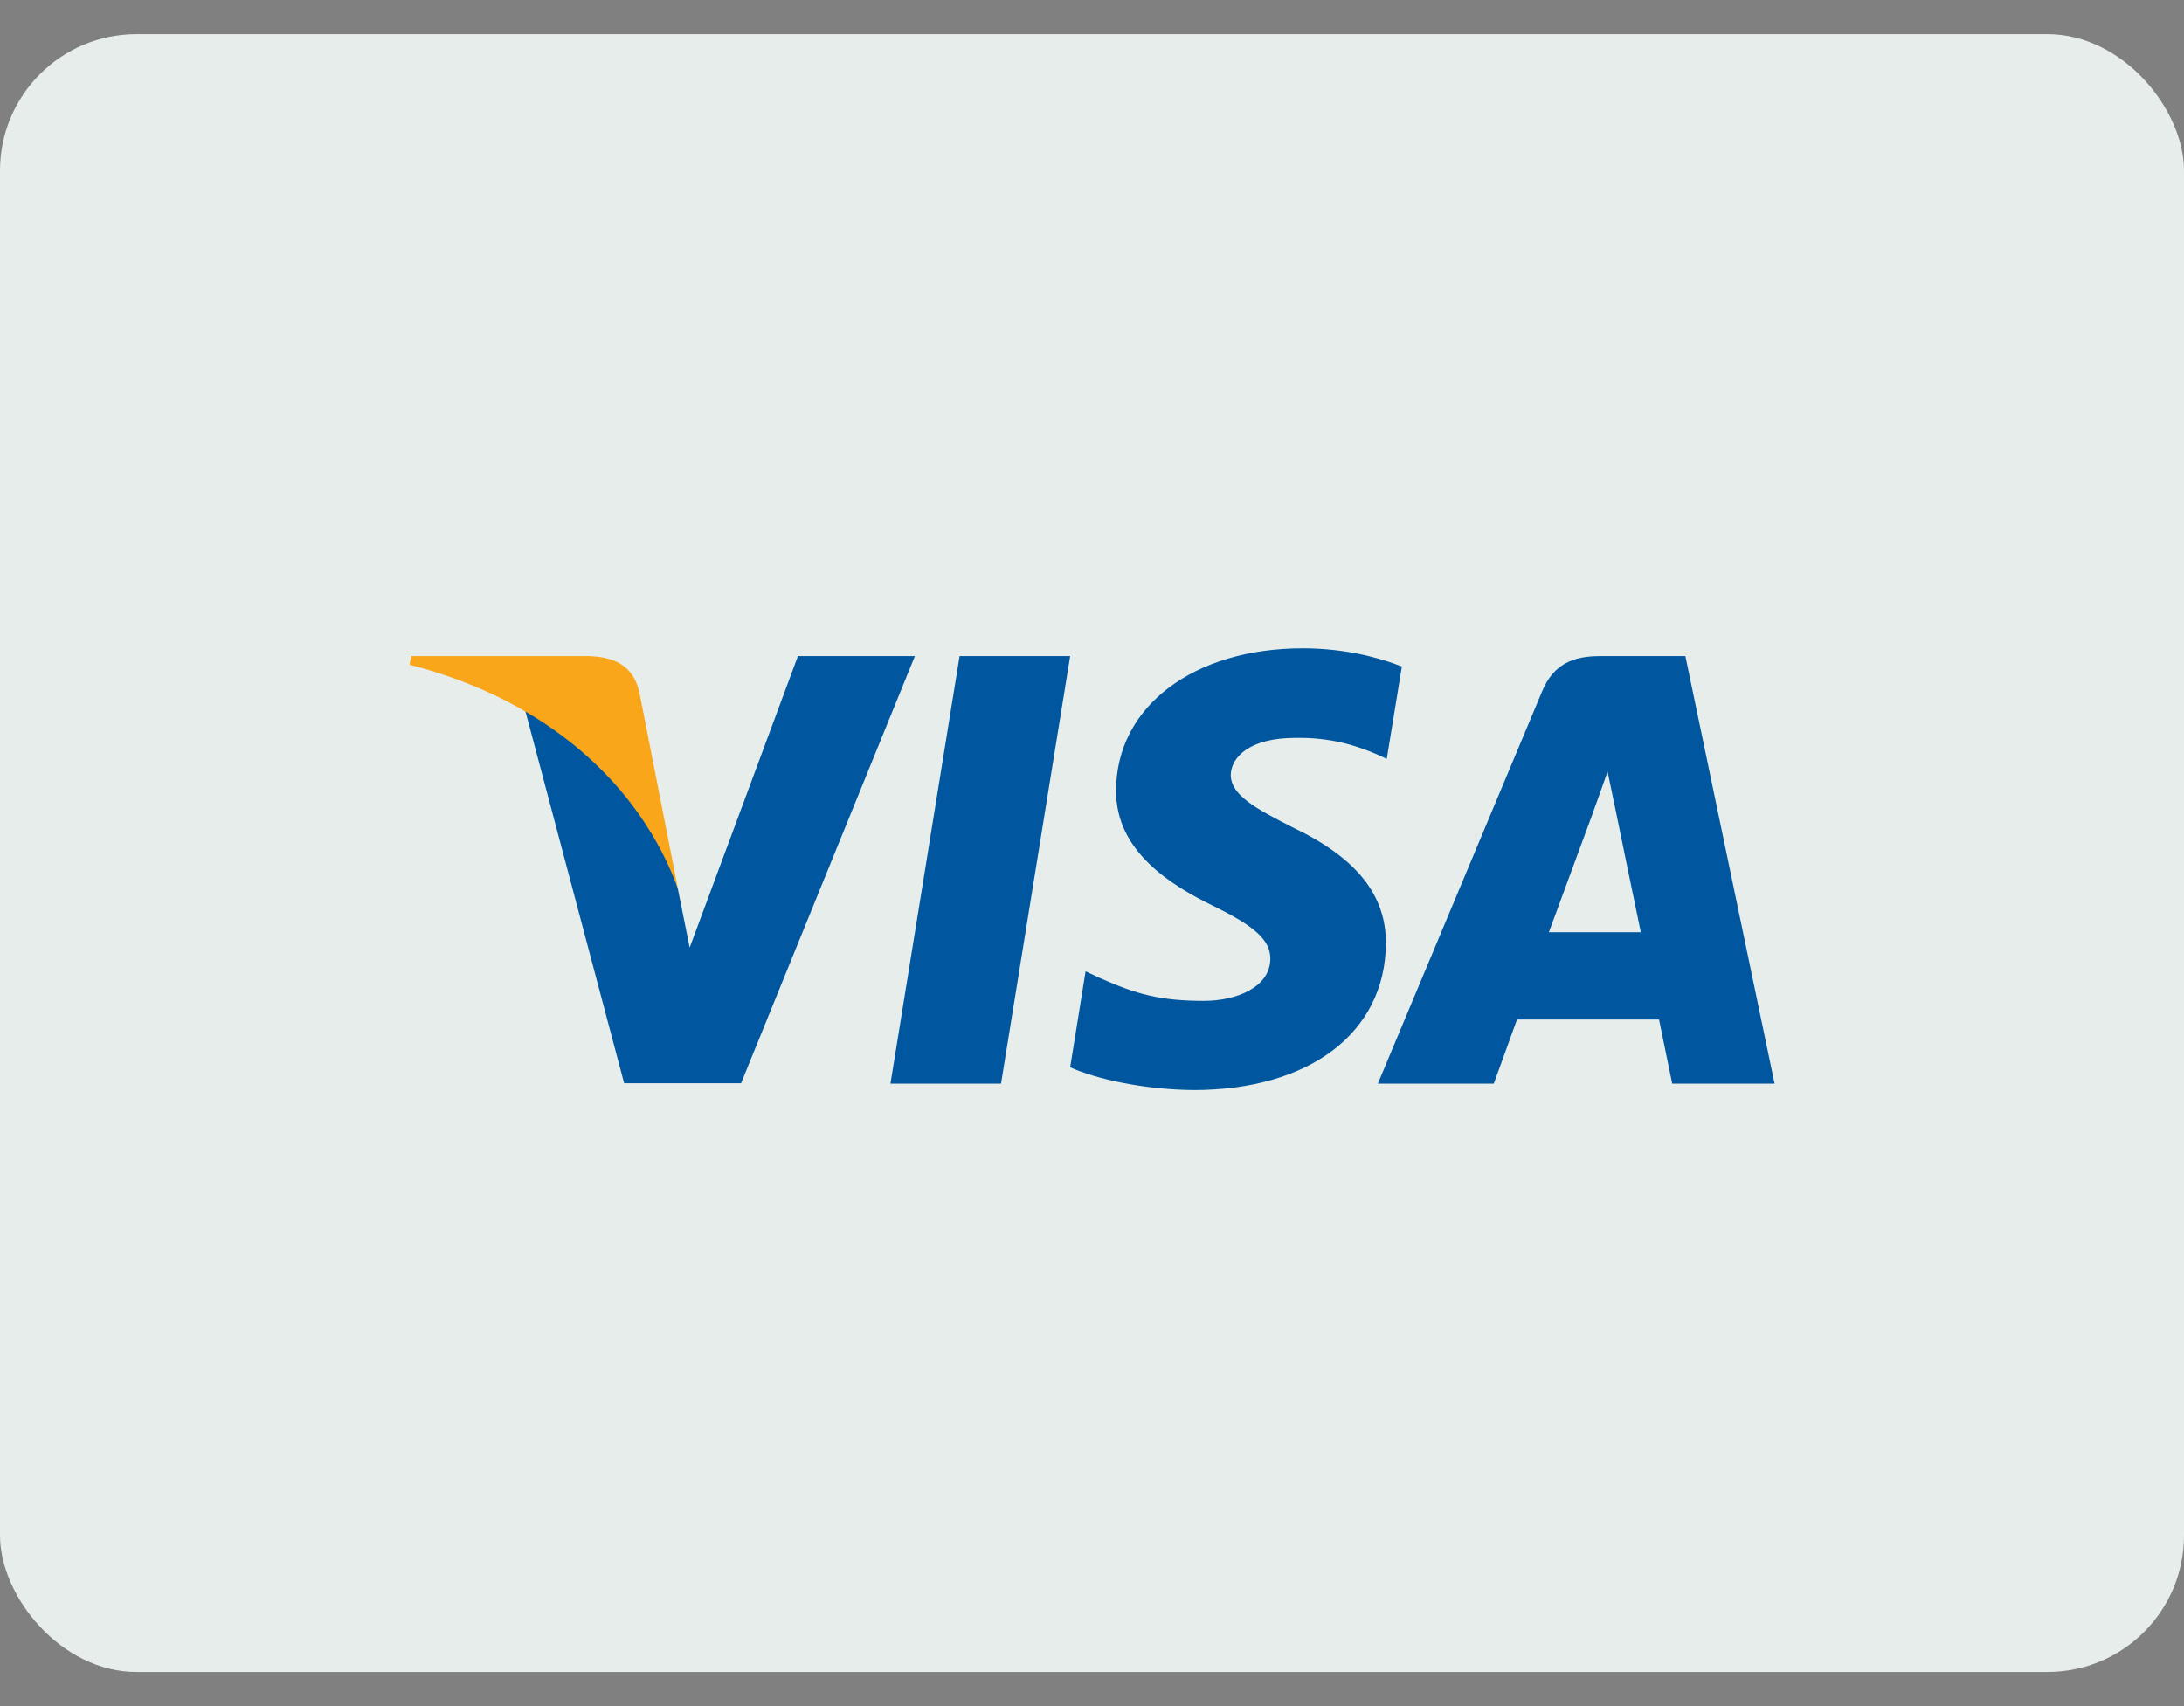 <svg width="32" height="25" viewBox="0 0 32 25" fill="none" xmlns="http://www.w3.org/2000/svg">
<rect x="0" y="0" width="32" height="25" fill="#808080" stroke="none"/>
<rect y="0.5" width="32" height="24" rx="2" fill="#E6EDEB"/>
<g clip-path="url(#clip0_104_1444)">
<path d="M14.667 15.879H13.047L14.06 9.614H15.68L14.667 15.879Z" fill="#00579F"/>
<path d="M20.54 9.767C20.22 9.64 19.713 9.5 19.087 9.5C17.487 9.5 16.36 10.353 16.353 11.573C16.34 12.473 17.16 12.973 17.773 13.273C18.4 13.579 18.613 13.78 18.613 14.053C18.606 14.473 18.106 14.666 17.64 14.666C16.993 14.666 16.646 14.566 16.12 14.333L15.906 14.233L15.68 15.639C16.06 15.812 16.76 15.966 17.487 15.973C19.187 15.973 20.293 15.133 20.306 13.833C20.313 13.12 19.88 12.573 18.947 12.127C18.38 11.84 18.033 11.646 18.033 11.353C18.039 11.086 18.326 10.813 18.966 10.813C19.493 10.8 19.88 10.927 20.173 11.053L20.319 11.12L20.54 9.767Z" fill="#00579F"/>
<path d="M22.694 13.66C22.828 13.3 23.341 11.906 23.341 11.906C23.334 11.92 23.474 11.54 23.554 11.307L23.667 11.847C23.667 11.847 23.974 13.346 24.041 13.66C23.788 13.66 23.014 13.66 22.694 13.66ZM24.694 9.614H23.441C23.054 9.614 22.761 9.727 22.594 10.133L20.188 15.879H21.887C21.887 15.879 22.167 15.106 22.227 14.939C22.414 14.939 24.068 14.939 24.308 14.939C24.354 15.159 24.501 15.879 24.501 15.879H26.001L24.694 9.614Z" fill="#00579F"/>
<path d="M11.691 9.614L10.105 13.886L9.931 13.02C9.638 12.02 8.718 10.933 7.691 10.393L9.145 15.873H10.858L13.405 9.614H11.691Z" fill="#00579F"/>
<path d="M8.633 9.614H6.027L6 9.74C8.033 10.26 9.38 11.514 9.933 13.02L9.367 10.14C9.273 9.74 8.987 9.627 8.633 9.614Z" fill="#FAA61A"/>
</g>
<defs>
<clipPath id="clip0_104_1444">
<rect width="20" height="6.473" fill="white" transform="translate(6 9.5)"/>
</clipPath>
</defs>
</svg>

